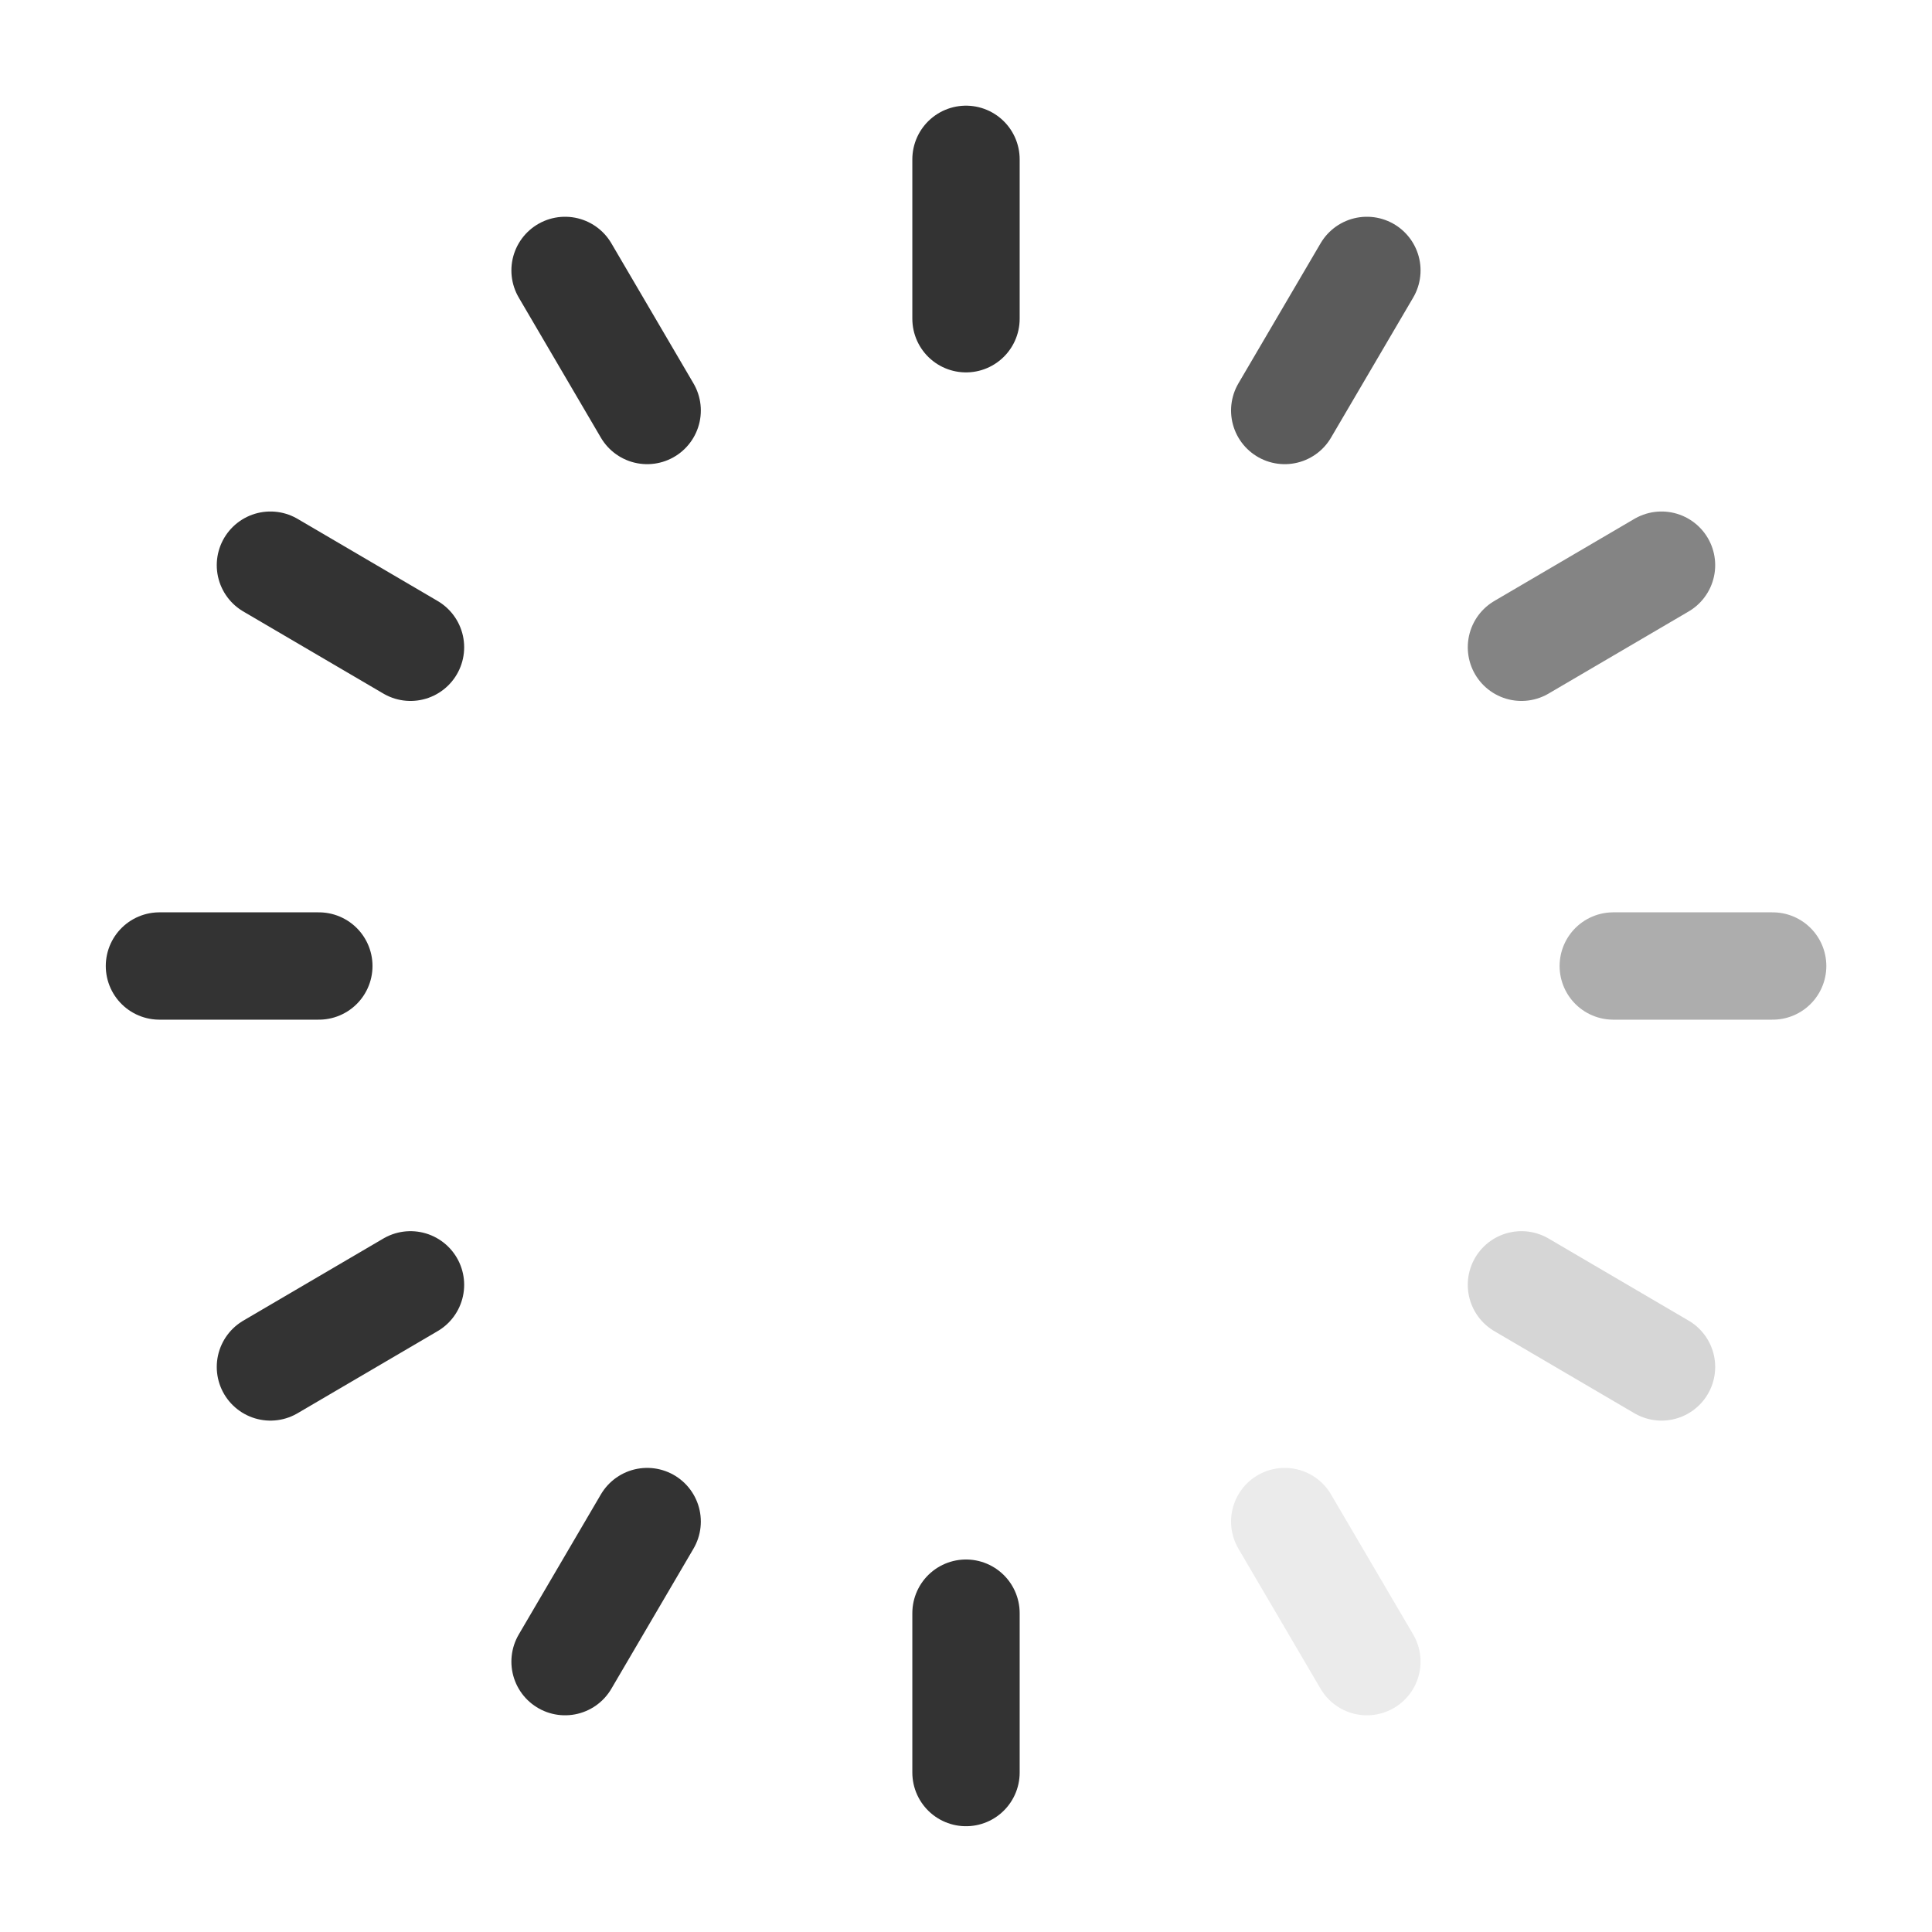<svg width="36" height="36" viewBox="0 0 36 36" fill="none" xmlns="http://www.w3.org/2000/svg">
<path d="M18 2.969V5.939" stroke="#333333" stroke-width="2" stroke-miterlimit="3.333" stroke-linecap="round" stroke-linejoin="round"/>
<path d="M25.47 5.039L23.939 7.649" stroke="#333333" stroke-opacity="0.8" stroke-width="2" stroke-miterlimit="3.333" stroke-linecap="round" stroke-linejoin="round"/>
<path d="M30.96 10.531L28.35 12.061" stroke="#333333" stroke-opacity="0.6" stroke-width="2" stroke-miterlimit="3.333" stroke-linecap="round" stroke-linejoin="round"/>
<path d="M33.031 18H30.061" stroke="#333333" stroke-opacity="0.4" stroke-width="2" stroke-miterlimit="3.333" stroke-linecap="round" stroke-linejoin="round"/>
<path d="M30.96 25.471L28.35 23.941" stroke="#333333" stroke-opacity="0.2" stroke-width="2" stroke-miterlimit="3.333" stroke-linecap="round" stroke-linejoin="round"/>
<path d="M25.47 30.962L23.939 28.352" stroke="#333333" stroke-opacity="0.1" stroke-width="2" stroke-miterlimit="3.333" stroke-linecap="round" stroke-linejoin="round"/>
<path d="M18 33.029V30.059" stroke="#333333" stroke-width="2" stroke-miterlimit="3.333" stroke-linecap="round" stroke-linejoin="round"/>
<path d="M10.529 30.962L12.059 28.352" stroke="#333333" stroke-width="2" stroke-miterlimit="3.333" stroke-linecap="round" stroke-linejoin="round"/>
<path d="M5.039 25.471L7.649 23.941" stroke="#333333" stroke-width="2" stroke-miterlimit="3.333" stroke-linecap="round" stroke-linejoin="round"/>
<path d="M2.971 18H5.941" stroke="#333333" stroke-width="2" stroke-miterlimit="3.333" stroke-linecap="round" stroke-linejoin="round"/>
<path d="M5.039 10.531L7.649 12.061" stroke="#333333" stroke-width="2" stroke-miterlimit="3.333" stroke-linecap="round" stroke-linejoin="round"/>
<path d="M10.529 5.039L12.059 7.649" stroke="#333333" stroke-width="2" stroke-miterlimit="3.333" stroke-linecap="round" stroke-linejoin="round"/>
</svg>
